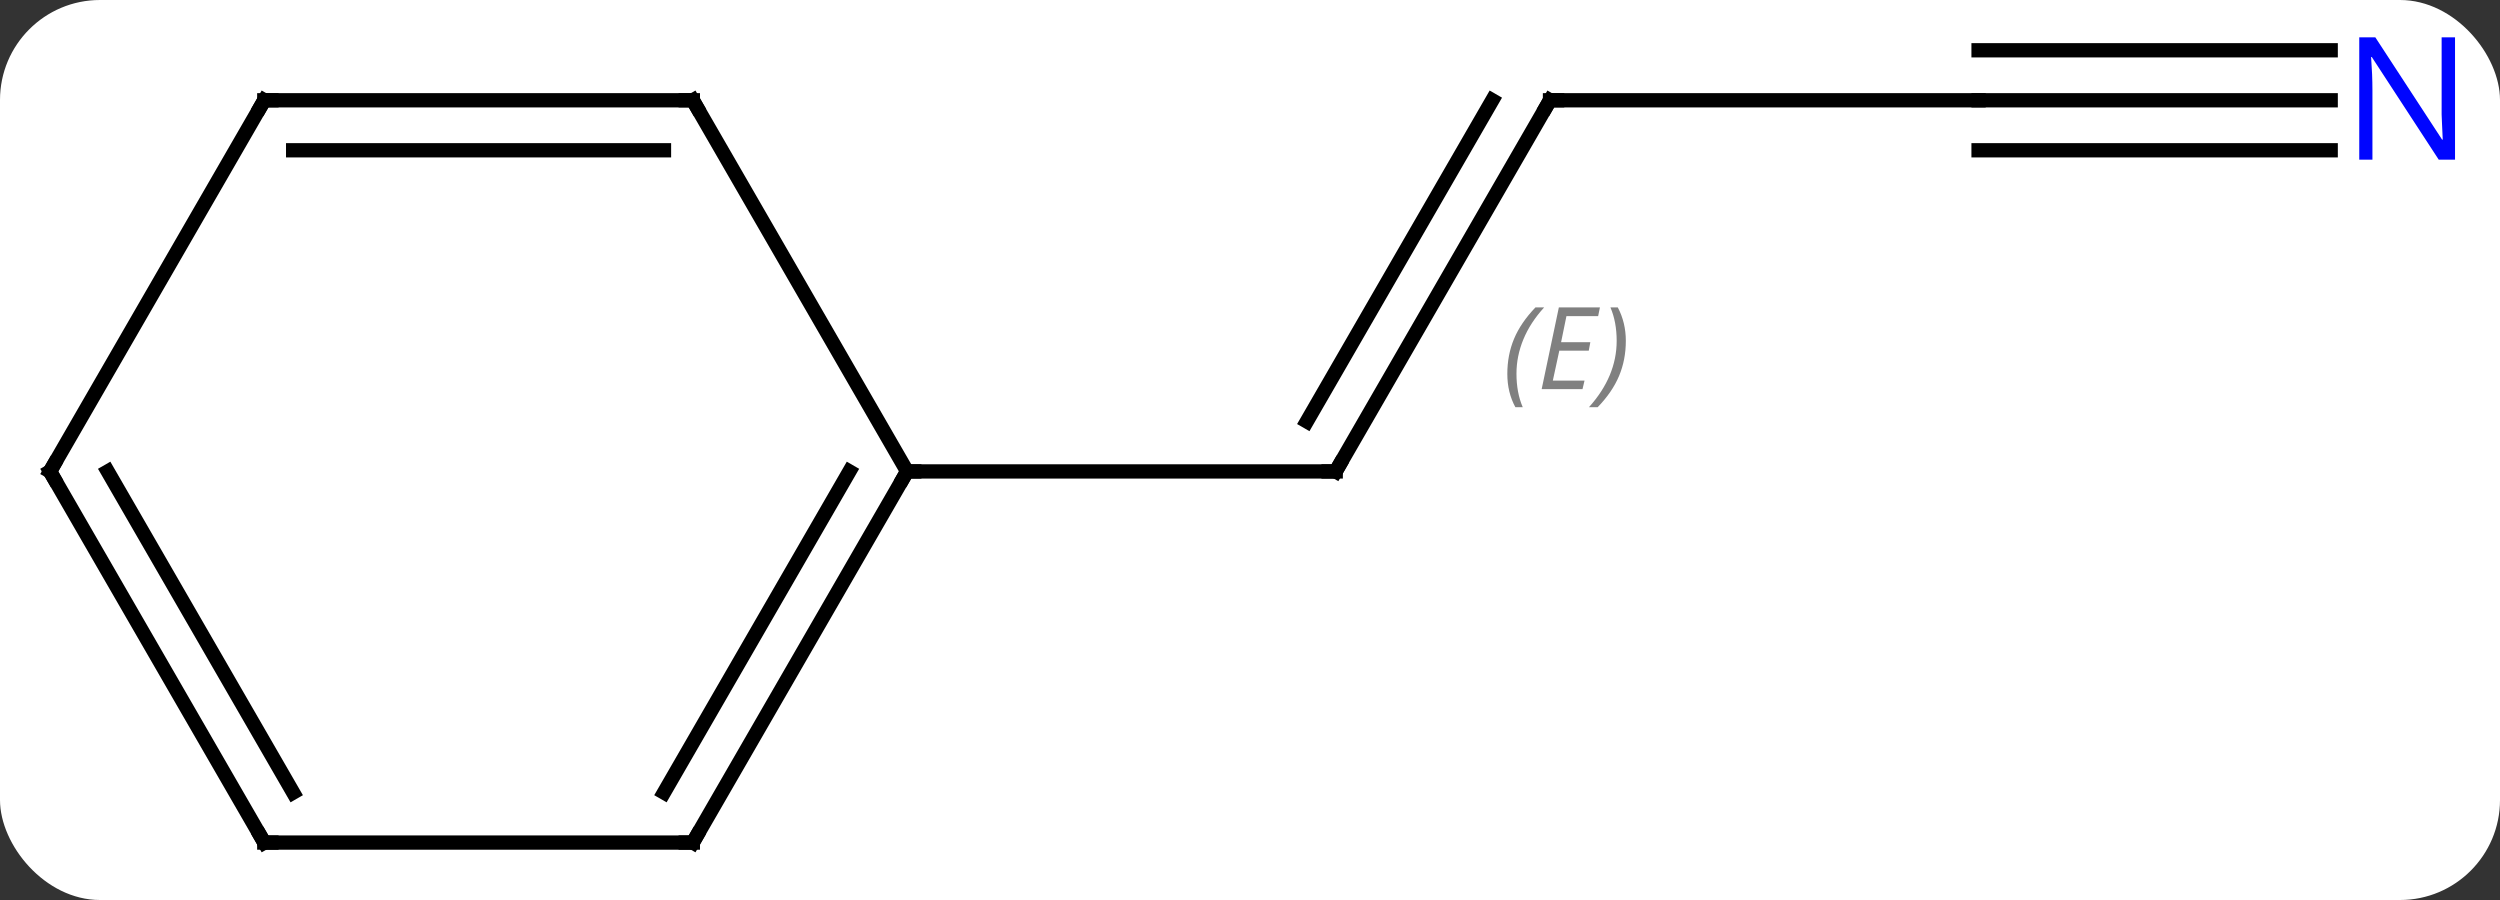 <svg width="175" viewBox="0 0 175 63" style="fill-opacity:1; color-rendering:auto; color-interpolation:auto; text-rendering:auto; stroke:black; stroke-linecap:square; stroke-miterlimit:10; shape-rendering:auto; stroke-opacity:1; fill:black; stroke-dasharray:none; font-weight:normal; stroke-width:1; font-family:'Open Sans'; font-style:normal; stroke-linejoin:miter; font-size:12; stroke-dashoffset:0; image-rendering:auto;" height="63" class="cas-substance-image" xmlns:xlink="http://www.w3.org/1999/xlink" xmlns="http://www.w3.org/2000/svg"><rect x="0" y="0" width="175" height="63" fill="#333333" stroke="none"/><svg class="cas-substance-single-component"><rect y="0" x="0" width="175" stroke="none" ry="7" rx="7" height="63" fill="white" class="cas-substance-group"/><svg y="0" x="0" width="175" viewBox="0 0 175 63" style="fill:black;" height="63" class="cas-substance-single-component-image"><svg><g><g transform="translate(86,33)" style="text-rendering:geometricPrecision; color-rendering:optimizeQuality; color-interpolation:linearRGB; stroke-linecap:butt; image-rendering:optimizeQuality;"><line y2="-25.98" y1="0" x2="22.5" x1="7.5" style="fill:none;"/><line y2="-25.98" y1="-3.5" x2="18.459" x1="5.479" style="fill:none;"/></g><g transform="translate(86,33)" style="stroke-linecap:butt; font-size:8.4px; fill:gray; text-rendering:geometricPrecision; image-rendering:optimizeQuality; color-rendering:optimizeQuality; font-family:'Open Sans'; font-style:italic; stroke:gray; color-interpolation:linearRGB;"><path style="stroke:none;" d="M19.513 -6.826 Q19.513 -8.154 19.982 -9.279 Q20.45 -10.404 21.482 -11.482 L22.091 -11.482 Q21.122 -10.42 20.638 -9.248 Q20.153 -8.076 20.153 -6.841 Q20.153 -5.513 20.591 -4.498 L20.075 -4.498 Q19.513 -5.529 19.513 -6.826 ZM24.776 -5.763 L21.917 -5.763 L23.12 -11.482 L25.995 -11.482 L25.87 -10.873 L23.651 -10.873 L23.276 -9.045 L25.323 -9.045 L25.213 -8.451 L23.151 -8.451 L22.698 -6.357 L24.917 -6.357 L24.776 -5.763 ZM27.808 -9.138 Q27.808 -7.81 27.331 -6.677 Q26.854 -5.545 25.839 -4.498 L25.229 -4.498 Q27.167 -6.654 27.167 -9.138 Q27.167 -10.466 26.729 -11.482 L27.245 -11.482 Q27.808 -10.42 27.808 -9.138 Z"/><line y2="0" y1="0" x2="-22.5" x1="7.5" style="fill:none; stroke:black;"/><line y2="-25.98" y1="-25.98" x2="52.5" x1="22.5" style="fill:none; stroke:black;"/><line y2="-25.98" y1="-25.98" x2="77.148" x1="52.5" style="fill:none; stroke:black;"/><line y2="-29.48" y1="-29.48" x2="77.148" x1="52.5" style="fill:none; stroke:black;"/><line y2="-22.48" y1="-22.48" x2="77.148" x1="52.5" style="fill:none; stroke:black;"/><line y2="25.98" y1="0" x2="-37.5" x1="-22.5" style="fill:none; stroke:black;"/><line y2="22.48" y1="-0" x2="-39.521" x1="-26.541" style="fill:none; stroke:black;"/><line y2="-25.98" y1="0" x2="-37.5" x1="-22.5" style="fill:none; stroke:black;"/><line y2="25.98" y1="25.98" x2="-67.5" x1="-37.5" style="fill:none; stroke:black;"/><line y2="-25.98" y1="-25.98" x2="-67.5" x1="-37.5" style="fill:none; stroke:black;"/><line y2="-22.48" y1="-22.48" x2="-65.479" x1="-39.521" style="fill:none; stroke:black;"/><line y2="0" y1="25.98" x2="-82.5" x1="-67.5" style="fill:none; stroke:black;"/><line y2="-0" y1="22.48" x2="-78.459" x1="-65.479" style="fill:none; stroke:black;"/><line y2="0" y1="-25.98" x2="-82.5" x1="-67.5" style="fill:none; stroke:black;"/><path style="fill:none; stroke-miterlimit:5; stroke:black;" d="M7.75 -0.433 L7.5 0 L7 -0"/><path style="fill:none; stroke-miterlimit:5; stroke:black;" d="M22.25 -25.547 L22.5 -25.98 L23 -25.98"/></g><g transform="translate(86,33)" style="stroke-linecap:butt; fill:rgb(0,5,255); text-rendering:geometricPrecision; color-rendering:optimizeQuality; image-rendering:optimizeQuality; font-family:'Open Sans'; stroke:rgb(0,5,255); color-interpolation:linearRGB; stroke-miterlimit:5;"><path style="stroke:none;" d="M85.852 -21.824 L84.711 -21.824 L80.023 -29.011 L79.977 -29.011 Q80.07 -27.746 80.07 -26.699 L80.07 -21.824 L79.148 -21.824 L79.148 -30.386 L80.273 -30.386 L84.945 -23.23 L84.992 -23.23 Q84.992 -23.386 84.945 -24.246 Q84.898 -25.105 84.914 -25.48 L84.914 -30.386 L85.852 -30.386 L85.852 -21.824 Z"/><path style="fill:none; stroke:black;" d="M-22.75 0.433 L-22.5 0 L-22 0"/><path style="fill:none; stroke:black;" d="M-37.25 25.547 L-37.5 25.98 L-38 25.98"/><path style="fill:none; stroke:black;" d="M-37.25 -25.547 L-37.5 -25.98 L-38 -25.98"/><path style="fill:none; stroke:black;" d="M-67 25.98 L-67.5 25.98 L-67.75 25.547"/><path style="fill:none; stroke:black;" d="M-67 -25.98 L-67.5 -25.98 L-67.75 -25.547"/><path style="fill:none; stroke:black;" d="M-82.25 0.433 L-82.5 0 L-82.25 -0.433"/></g></g></svg></svg></svg></svg>